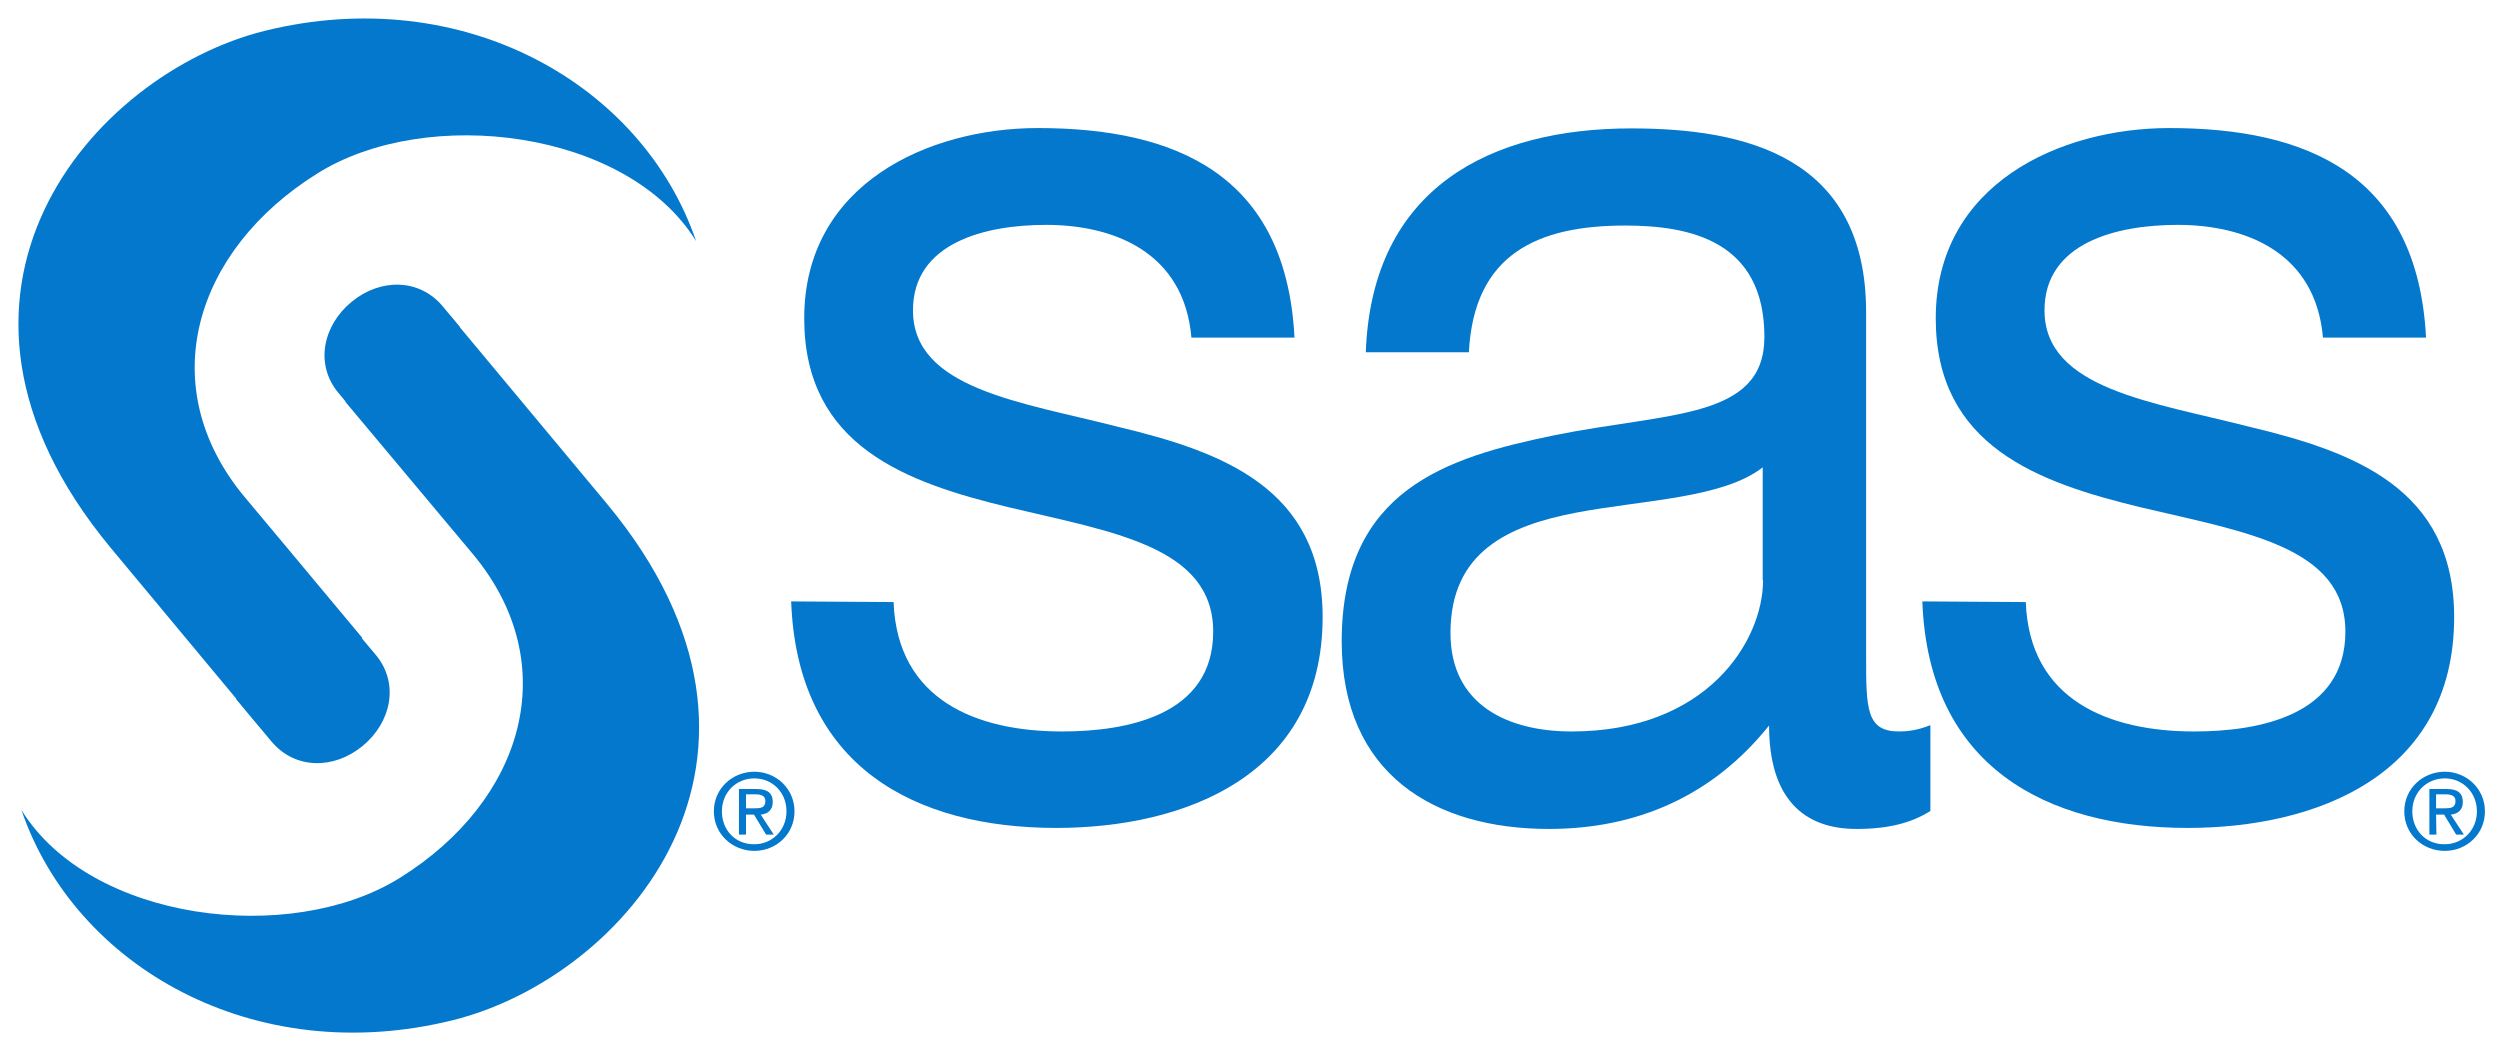 <svg width="116" height="49" viewBox="0 0 116 49" fill="none" xmlns="http://www.w3.org/2000/svg">
<path d="M41.462 27.936C41.633 32.505 45.344 33.94 49.273 33.94C52.254 33.94 56.292 33.215 56.292 29.31C56.292 25.343 51.571 24.68 46.804 23.537C42.083 22.395 37.316 20.713 37.316 14.771C37.316 8.52 43.108 5.942 48.155 5.942C54.568 5.942 59.677 8.103 60.065 15.666H55.282C54.941 11.699 51.68 10.434 48.543 10.434C45.67 10.434 42.362 11.282 42.362 14.4C42.362 18.058 47.425 18.66 51.866 19.802C56.649 20.944 61.37 22.627 61.37 28.631C61.37 36.024 54.91 38.416 49.009 38.416C42.487 38.416 36.99 35.592 36.71 27.905L41.462 27.936Z" fill="#0378CD"/>
<path d="M81.806 26.918C81.806 29.742 79.212 33.94 72.923 33.94C70.004 33.94 67.302 32.736 67.302 29.372C67.302 25.59 70.004 24.386 73.141 23.785C76.34 23.183 79.942 23.121 81.79 21.685V26.918H81.806ZM89.57 33.647C88.949 33.894 88.499 33.94 88.11 33.94C86.588 33.94 86.588 32.86 86.588 30.452V14.493C86.588 7.223 80.921 5.958 75.687 5.958C69.227 5.958 63.653 8.659 63.373 16.345H68.156C68.389 11.777 71.355 10.465 75.408 10.465C78.436 10.465 81.868 11.19 81.868 15.635C81.868 19.478 77.38 19.123 72.085 20.204C67.147 21.222 62.255 22.72 62.255 29.758C62.255 35.947 66.587 38.463 71.867 38.463C75.905 38.463 79.445 36.965 82.085 33.663C82.085 37.027 83.669 38.463 86.138 38.463C87.66 38.463 88.716 38.169 89.57 37.629V33.647Z" fill="#0378CD"/>
<path d="M93.996 27.936C94.166 32.505 97.878 33.94 101.807 33.94C104.788 33.94 108.826 33.215 108.826 29.31C108.826 25.343 104.105 24.68 99.322 23.537C94.601 22.395 89.819 20.713 89.819 14.771C89.819 8.52 95.611 5.942 100.658 5.942C107.071 5.942 112.18 8.103 112.568 15.666H107.785C107.444 11.699 104.183 10.434 101.046 10.434C98.173 10.434 94.865 11.282 94.865 14.4C94.865 18.058 99.928 18.66 104.369 19.802C109.152 20.944 113.873 22.627 113.873 28.631C113.873 36.024 107.413 38.416 101.512 38.416C94.99 38.416 89.477 35.592 89.197 27.905L93.996 27.936Z" fill="#0378CD"/>
<path d="M21.337 15.172L20.545 14.215C19.442 12.903 17.641 12.918 16.321 13.999C14.985 15.095 14.597 16.901 15.7 18.228C15.7 18.228 15.839 18.382 16.057 18.66" fill="#0378CD"/>
<path d="M16.026 18.645C18.557 21.67 21.958 25.729 21.958 25.729C26.197 30.838 24.303 37.151 18.557 40.731C13.495 43.895 4.193 42.769 0.994 37.583C3.478 44.868 11.802 49.621 21.011 47.337C28.992 45.362 37.921 35.144 28.169 23.383L20.902 14.663" fill="#0378CD"/>
<path d="M16.802 29.588C14.349 26.64 11.336 23.044 11.336 23.044C7.097 17.935 8.991 11.622 14.737 8.041C19.799 4.877 29.101 6.004 32.3 11.19C29.815 3.905 21.492 -0.849 12.268 1.435C4.301 3.426 -4.628 13.629 5.125 25.405L12.035 33.709" fill="#0378CD"/>
<path d="M10.948 32.428L12.594 34.403C13.696 35.715 15.498 35.7 16.818 34.619C18.153 33.524 18.541 31.718 17.439 30.39C17.439 30.39 16.787 29.619 15.855 28.492" fill="#0378CD"/>
<path d="M111.931 37.645C111.931 36.78 112.584 36.117 113.438 36.117C114.261 36.117 114.929 36.765 114.929 37.645C114.929 38.524 114.261 39.173 113.438 39.173C112.584 39.188 111.931 38.54 111.931 37.645ZM113.438 39.481C114.447 39.481 115.301 38.709 115.301 37.645C115.301 36.595 114.447 35.808 113.438 35.808C112.428 35.808 111.559 36.58 111.559 37.645C111.559 38.709 112.413 39.481 113.438 39.481ZM113.034 37.799H113.407L113.966 38.725H114.323L113.717 37.799C114.028 37.768 114.276 37.598 114.276 37.212C114.276 36.796 114.028 36.611 113.531 36.611H112.723V38.725H113.05L113.034 37.799ZM113.034 37.521V36.857H113.469C113.702 36.857 113.935 36.904 113.935 37.166C113.935 37.49 113.702 37.506 113.422 37.506H113.034V37.521Z" fill="#0378CD"/>
<path d="M33.496 37.645C33.496 36.78 34.148 36.117 35.002 36.117C35.84 36.117 36.493 36.765 36.493 37.645C36.493 38.524 35.825 39.173 35.002 39.173C34.148 39.188 33.496 38.54 33.496 37.645ZM35.002 39.481C36.011 39.481 36.865 38.709 36.865 37.645C36.865 36.595 36.011 35.808 35.002 35.808C33.992 35.808 33.123 36.58 33.123 37.645C33.123 38.709 33.992 39.481 35.002 39.481ZM34.614 37.799H34.986L35.545 38.725H35.903L35.297 37.799C35.608 37.768 35.856 37.598 35.856 37.212C35.856 36.796 35.608 36.611 35.095 36.611H34.288V38.725H34.614V37.799ZM34.614 37.521V36.857H35.048C35.281 36.857 35.514 36.904 35.514 37.166C35.514 37.49 35.281 37.506 35.002 37.506H34.614V37.521Z" fill="#0378CD"/>
</svg>
